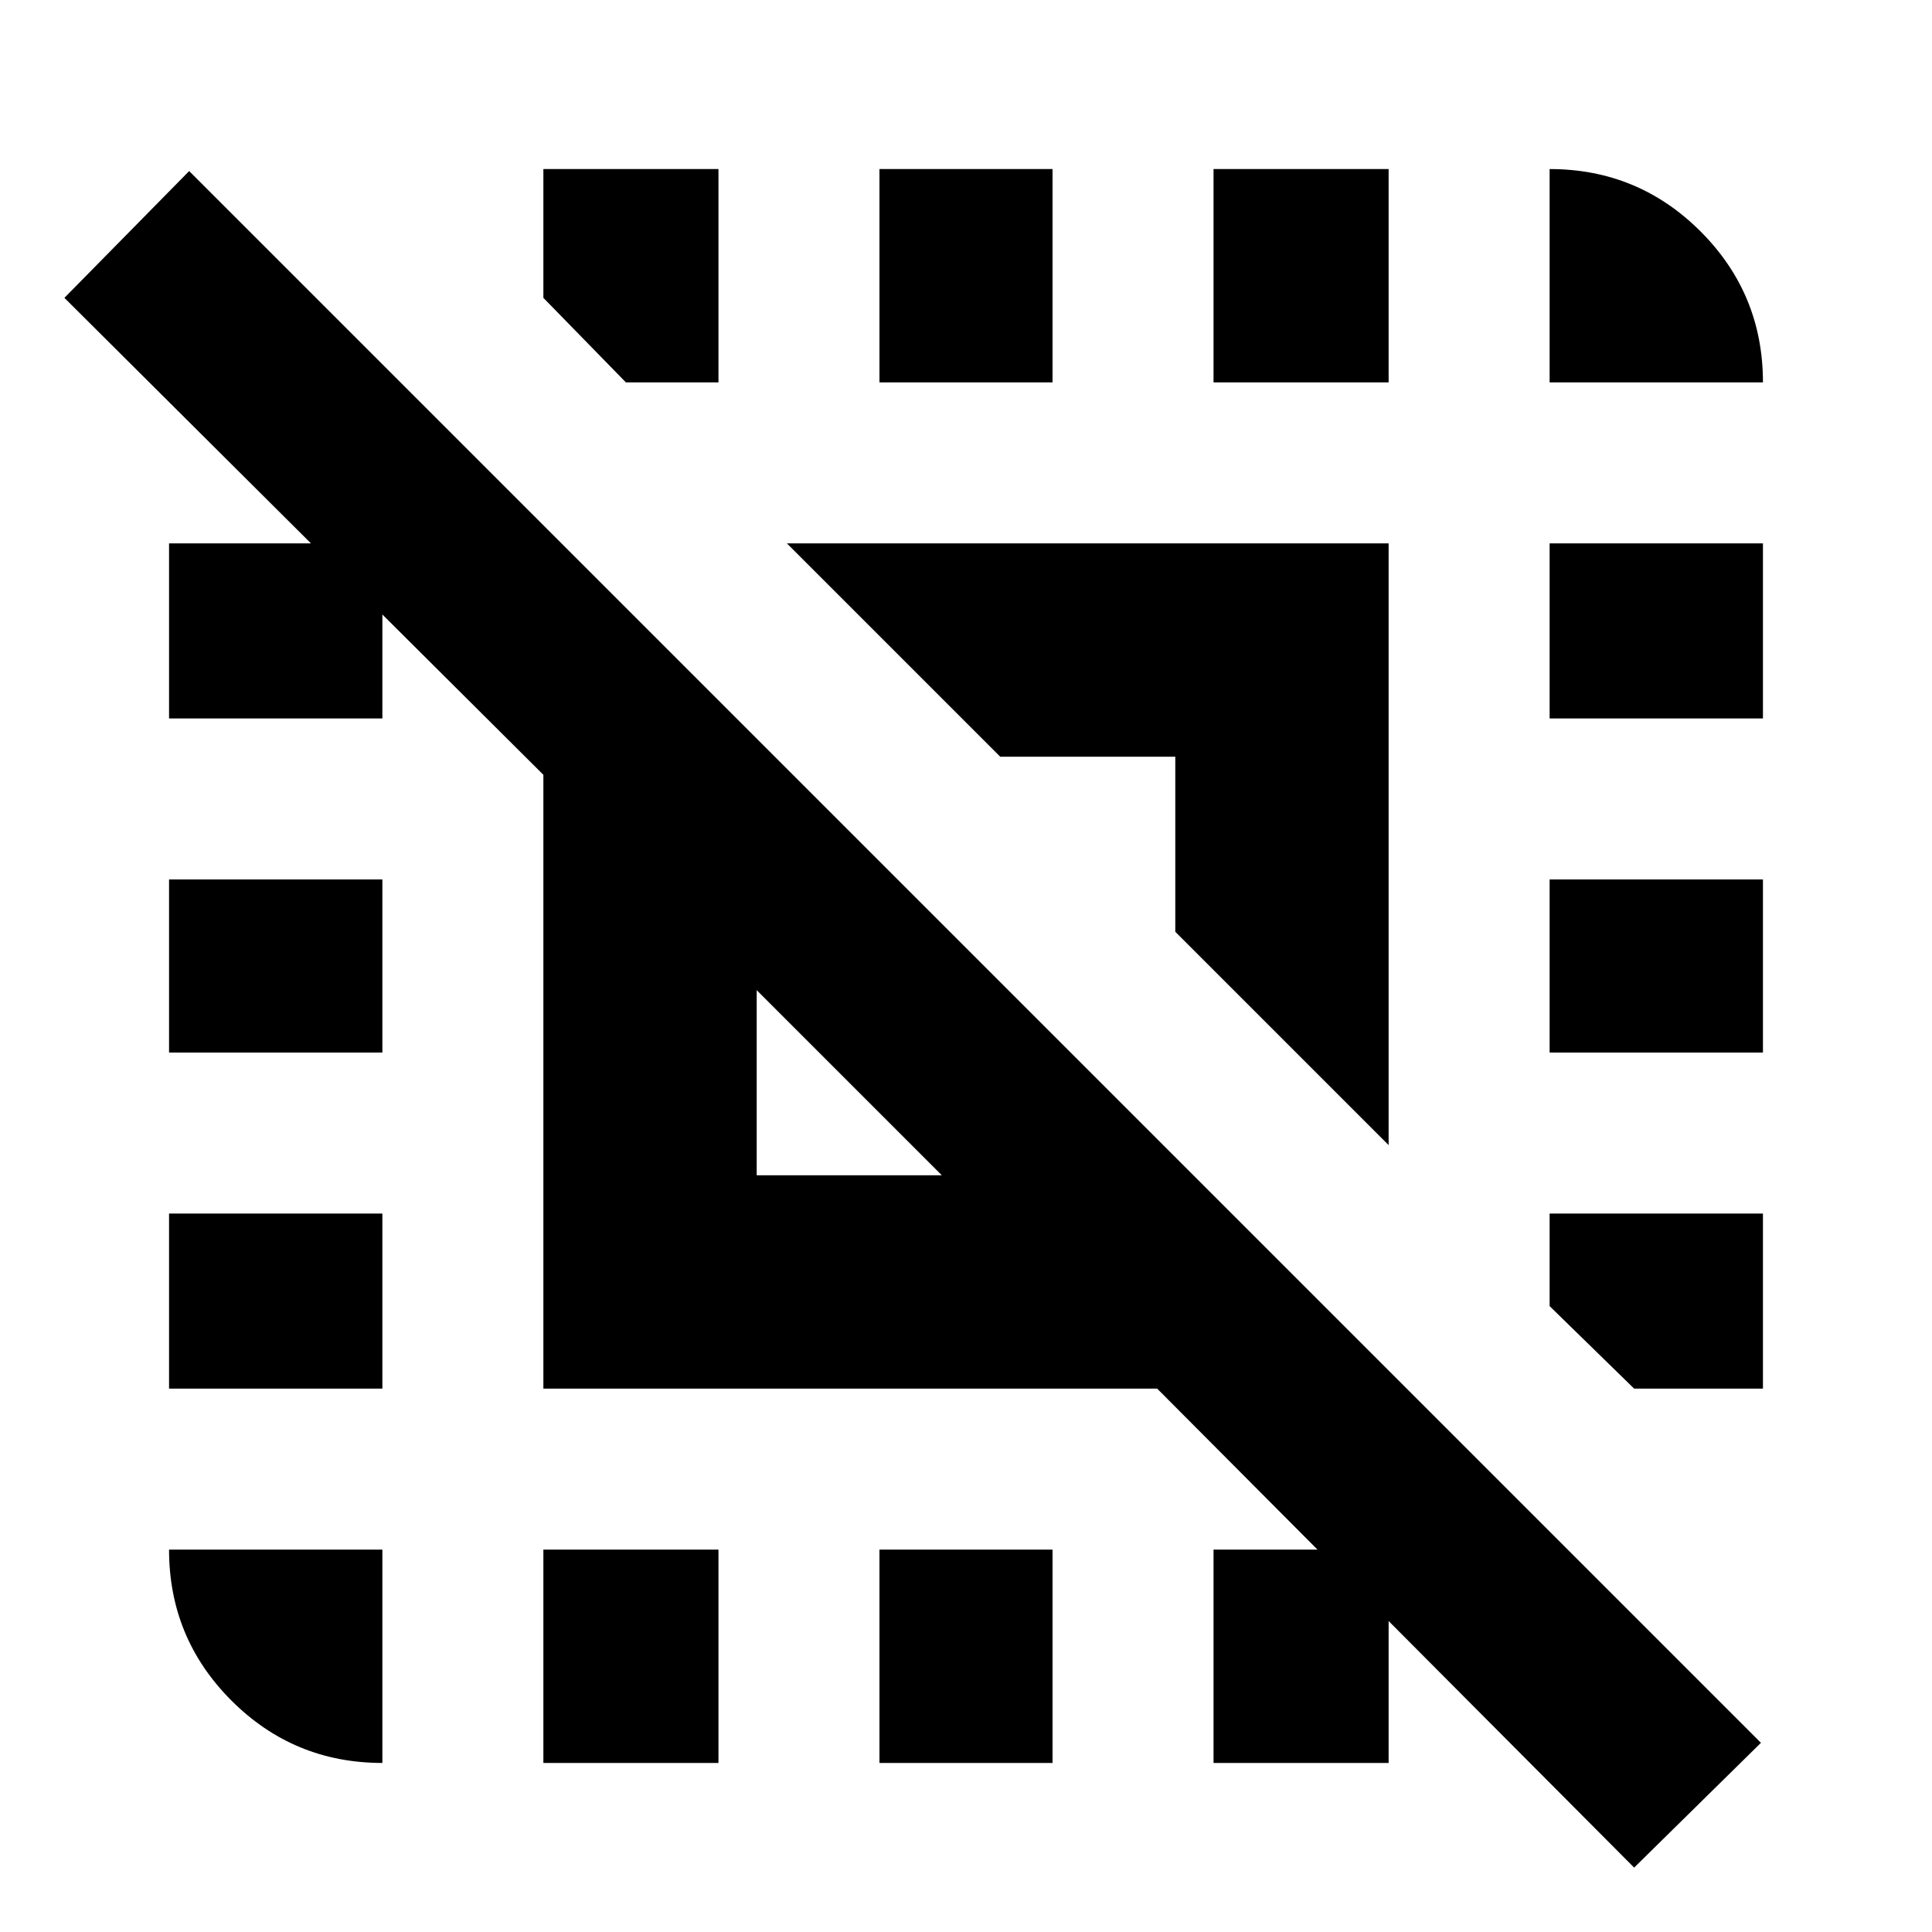 <svg xmlns="http://www.w3.org/2000/svg" height="24" width="24"><path d="m20.3 23.2-5.925-5.95H6.75V9.625L.8 3.7l1.55-1.575L21.875 21.65ZM4.75 21.9q-1.1 0-1.875-.775Q2.1 20.35 2.1 19.25h2.65ZM2.1 17.25v-2.175h2.65v2.175Zm0-4.175v-2.15h2.65v2.15Zm0-4.15V6.75h2.65v2.175ZM6.75 21.9v-2.65h2.175v2.65ZM7.775 4.75 6.75 3.7V2.1h2.175v2.65ZM9.4 14.6h2.3l-2.3-2.3Zm7.85-.375-2.65-2.65V9.4h-2.175l-2.65-2.65h7.475ZM10.925 21.9v-2.65h2.15v2.65Zm0-17.15V2.1h2.15v2.65Zm4.15 17.15v-2.65h2.175v2.65Zm0-17.15V2.1h2.175v2.65Zm5.225 12.5-1.05-1.025v-1.15h2.65v2.175Zm-1.05-4.175v-2.15h2.65v2.15Zm0-4.15V6.75h2.65v2.175Zm0-4.175V2.1q1.1 0 1.875.775.775.775.775 1.875Z"/></svg>